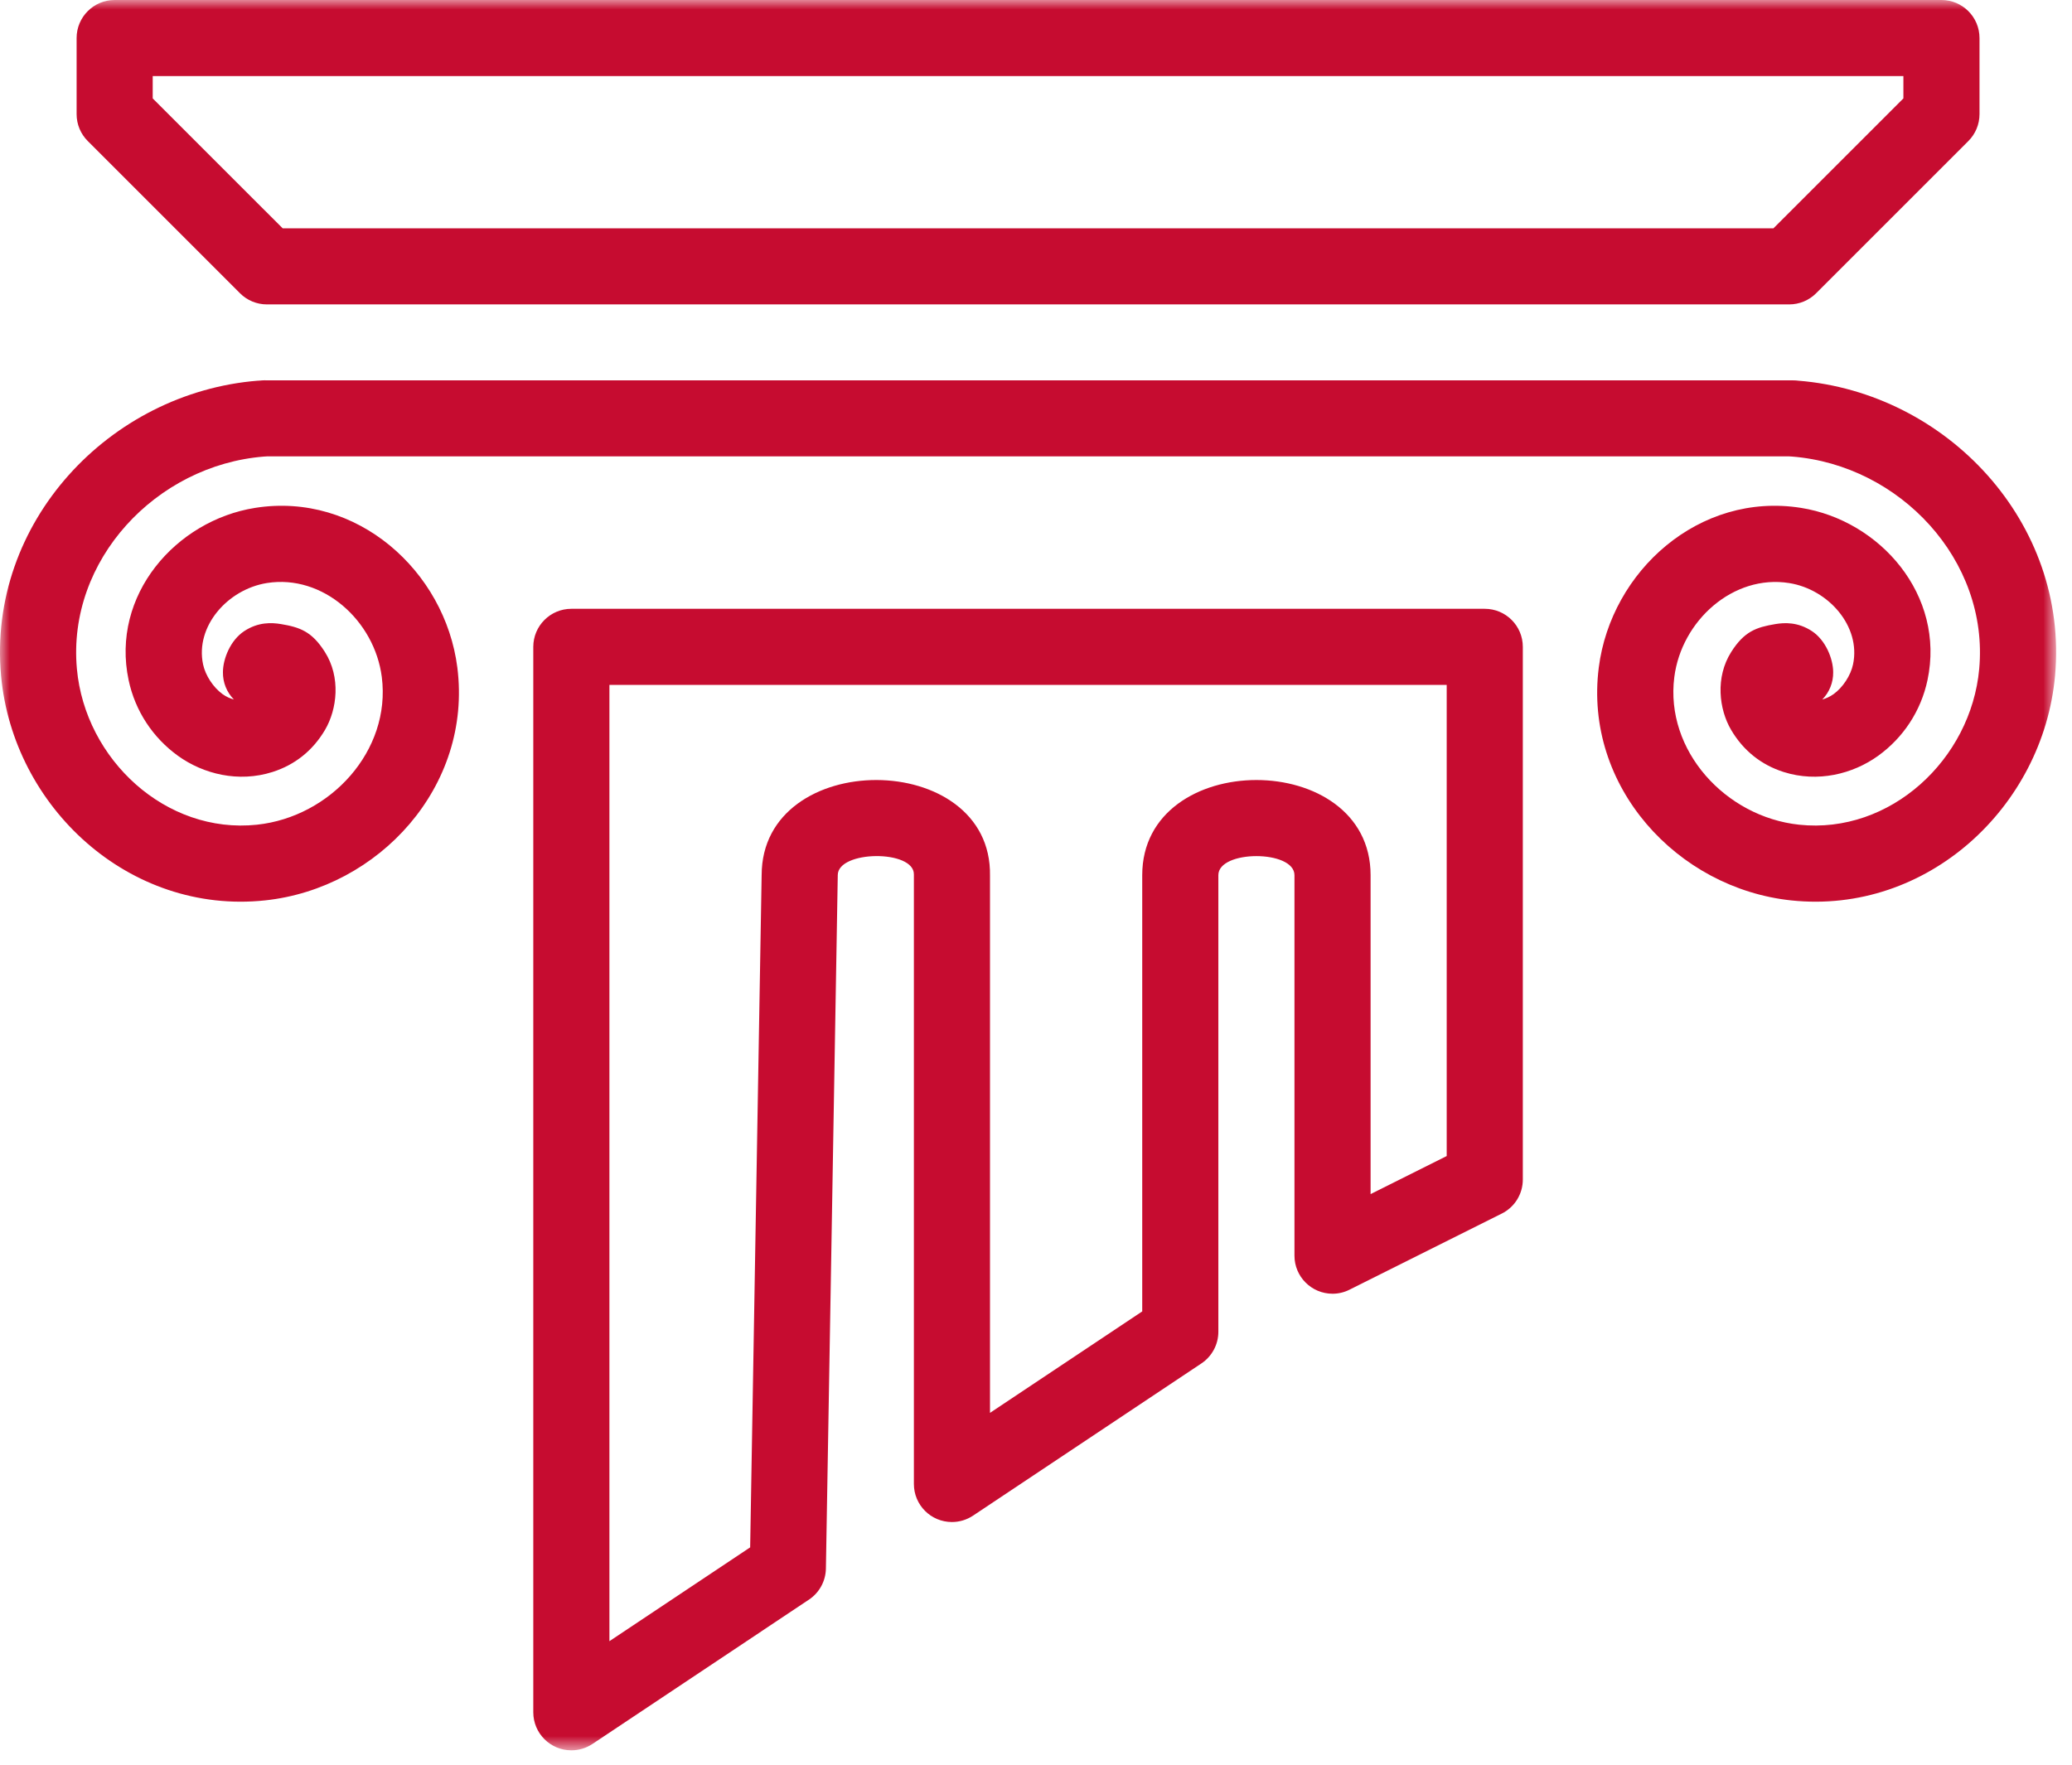 <?xml version="1.0" encoding="UTF-8"?>
<svg width="108px" height="92px" viewBox="0 0 108 92" version="1.1" xmlns="http://www.w3.org/2000/svg" xmlns:xlink="http://www.w3.org/1999/xlink">
    <!-- Generator: sketchtool 51 (57462) - http://www.bohemiancoding.com/sketch -->
    <title>DEBE00AE-941A-4C94-B819-C55C0AED34F4</title>
    <desc>Created with sketchtool.</desc>
    <defs>
        <polygon id="path-1" points="0 0 107.172 0 107.172 91.251 0 91.251"></polygon>
    </defs>
    <g id="Page-1" stroke="none" stroke-width="1" fill="none" fill-rule="evenodd">
        <g id="1920" transform="translate(-369, -2311)">
            <rect fill="#FFFFFF" x="0" y="0" width="1920" height="10097"></rect>
            <g id="history" transform="translate(-33, 2053)">
                <g id="icon-history2" transform="translate(323, 173)">
                    <g id="icon-history" transform="translate(79, 85)">
                        <g id="Group-3">
                            <mask id="mask-2" fill="white">
                                <use xlink:href="#path-1"></use>
                            </mask>
                            <g id="Clip-2"></g>
                            <path d="M31.765,35.707 L75.407,35.707 L75.407,60.269 L71.44,62.253 L71.44,45.626 C71.44,39.012 59.537,39.012 59.537,45.626 L59.537,68.369 L51.602,73.659 L51.602,45.626 L51.602,45.66 C51.72,39.025 39.7,38.988 39.7,45.626 L39.7,45.59 L39.101,80.67 L31.765,85.561 L31.765,35.707 Z M29.781,31.739 C28.685,31.739 27.797,32.629 27.797,33.723 L27.797,89.268 C27.797,90.364 28.687,91.251 29.781,91.251 C30.172,91.251 30.556,91.135 30.882,90.918 L42.166,83.394 C42.708,83.033 43.037,82.429 43.049,81.778 L43.667,45.658 L43.667,45.626 C43.667,44.324 47.658,44.287 47.635,45.59 L47.635,77.365 C47.635,78.462 48.522,79.349 49.619,79.349 C50.01,79.349 50.393,79.232 50.719,79.016 L62.621,71.081 C63.173,70.713 63.505,70.093 63.505,69.43 L63.505,45.626 C63.505,44.301 67.472,44.301 67.472,45.626 L67.472,65.463 C67.472,66.559 68.361,67.447 69.458,67.447 C69.764,67.447 70.068,67.375 70.343,67.235 L78.278,63.268 C78.95,62.933 79.375,62.247 79.375,61.495 L79.375,33.723 C79.375,32.627 78.487,31.739 77.391,31.739 L29.781,31.739 Z M7.96,3.967 L99.212,3.967 L99.212,5.13 L92.439,11.902 L14.733,11.902 L7.96,5.13 L7.96,3.967 Z M5.976,0 C4.88,0 3.993,0.889 3.993,1.983 L3.993,5.951 C3.993,6.478 4.202,6.981 4.574,7.353 L12.509,15.288 C12.881,15.66 13.384,15.87 13.911,15.87 L93.261,15.87 C93.787,15.87 94.291,15.66 94.663,15.288 L102.598,7.353 C102.97,6.981 103.179,6.478 103.179,5.951 L103.179,1.983 C103.179,0.889 102.29,0 101.196,0 L5.976,0 Z M13.446,19.846 C5.695,20.464 -0.669,27.255 0.056,35.228 C0.678,42.075 6.73,47.693 13.814,46.941 C19.754,46.311 24.626,40.992 23.838,34.798 C23.196,29.767 18.601,25.633 13.294,26.478 C9.171,27.133 5.763,31.028 6.705,35.461 C7.046,37.067 7.968,38.46 9.279,39.405 C10.593,40.35 12.424,40.813 14.206,40.246 C15.374,39.874 16.306,39.128 16.939,38.055 C17.571,36.981 17.776,35.31 16.93,33.983 C16.25,32.913 15.624,32.7 14.643,32.535 C14.151,32.454 13.465,32.423 12.737,32.898 C12.007,33.373 11.62,34.354 11.62,35.048 C11.614,35.579 11.817,36.09 12.191,36.466 C11.996,36.412 11.802,36.333 11.598,36.186 C11.12,35.84 10.707,35.215 10.585,34.638 C10.165,32.655 11.866,30.722 13.915,30.395 C16.831,29.932 19.527,32.359 19.901,35.298 C20.389,39.136 17.226,42.588 13.394,42.995 C8.644,43.499 4.438,39.595 4.008,34.868 C3.493,29.209 8.14,24.25 13.762,23.802 C13.811,23.799 13.861,23.795 13.911,23.793 L93.261,23.793 C93.311,23.797 93.361,23.799 93.41,23.802 C99.032,24.25 103.679,29.209 103.164,34.87 C102.734,39.595 98.528,43.499 93.778,42.995 C89.946,42.588 86.782,39.136 87.271,35.3 C87.645,32.361 90.341,29.932 93.257,30.397 C95.306,30.722 97.007,32.655 96.587,34.638 C96.465,35.217 96.052,35.842 95.574,36.186 C95.368,36.333 95.176,36.412 94.983,36.468 C95.355,36.09 95.558,35.579 95.552,35.05 C95.552,34.354 95.165,33.374 94.437,32.898 C93.706,32.423 93.02,32.454 92.53,32.537 C91.548,32.702 90.922,32.913 90.24,33.985 C89.396,35.312 89.601,36.983 90.234,38.055 C90.866,39.128 91.798,39.874 92.966,40.246 C94.75,40.813 96.579,40.35 97.893,39.405 C99.204,38.46 100.126,37.067 100.467,35.461 C101.408,31.03 97.999,27.135 93.879,26.478 C88.571,25.633 83.975,29.769 83.334,34.8 C82.546,40.994 87.42,46.311 93.359,46.941 C100.442,47.693 106.494,42.077 107.116,35.23 C107.84,27.255 101.476,20.464 93.725,19.846 C93.565,19.823 93.415,19.833 93.261,19.829 L13.911,19.829 C13.758,19.82 13.596,19.837 13.446,19.848 L13.446,19.846 Z" id="Fill-1" fill="#C60C30" mask="url(#mask-2)"></path>
                        </g>
                    </g>
                </g>
            </g>
        </g>
    </g>
</svg>